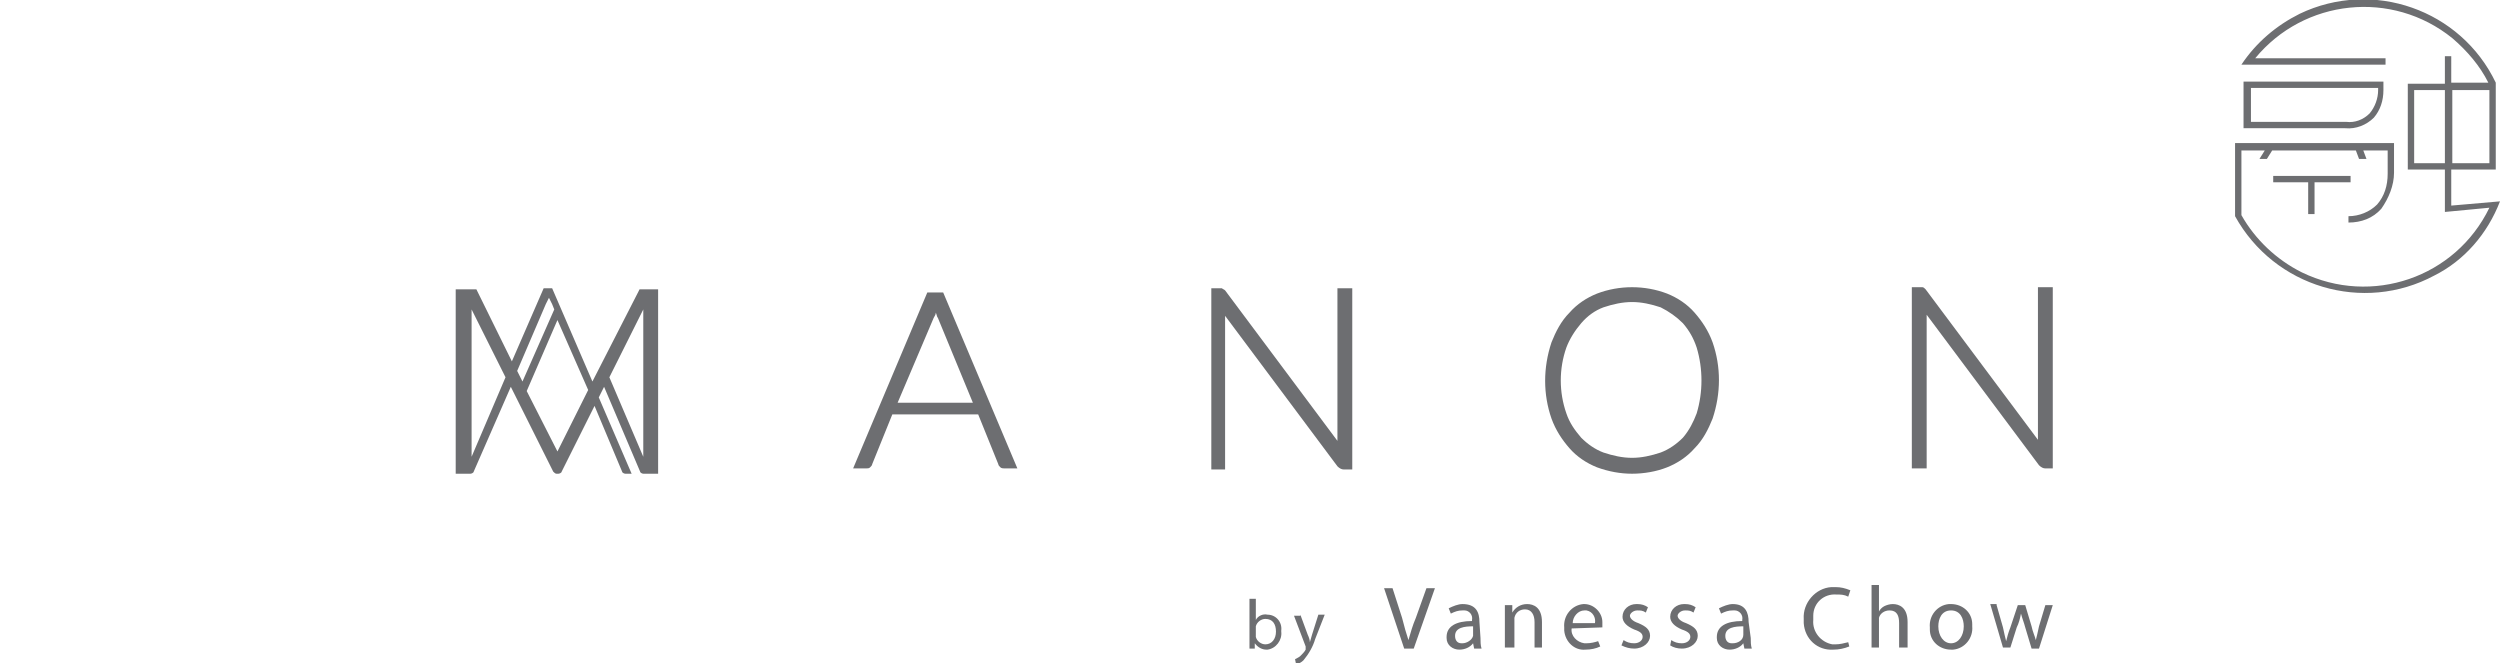 <?xml version="1.0" encoding="utf-8"?>
<!-- Generator: Adobe Illustrator 23.0.1, SVG Export Plug-In . SVG Version: 6.00 Build 0)  -->
<svg version="1.1" id="Layer_1" xmlns="http://www.w3.org/2000/svg" xmlns:xlink="http://www.w3.org/1999/xlink" x="0px" y="0px"
	 viewBox="0 0 235.9 62.6" style="enable-background:new 0 0 235.9 62.6;" xml:space="preserve">
<style type="text/css">
	.st0{fill:#6D6E71;}
</style>
<title>Asset 12</title>
<g>
	<g id="Layer_1-2">
		<path class="st0" d="M211.7,7.7v4.4h9.6c1,0.1,2-0.3,2.7-1c0.6-0.7,0.9-1.6,0.9-2.6V7.7H211.7z M223.6,10.7
			c-0.6,0.6-1.4,0.9-2.2,0.8h-9V8.3h12v0.2C224.4,9.3,224.1,10.1,223.6,10.7L223.6,10.7z"/>
		<polygon class="st0" points="218.4,20.2 218.4,17.2 221.8,17.2 221.8,16.6 214.5,16.6 214.5,17.2 217.8,17.2 217.8,20.2 		"/>
		<path class="st0" d="M235.9,19L235.9,19l-4.6,0.4V16h4.2V7.9l0,0V7.8C232.2,0.9,223.9-2,217,1.3c-2.2,1.1-4.1,2.7-5.5,4.8h13.6
			V5.5h-12.3c4.6-5.6,12.9-6.5,18.6-1.9c1.4,1.2,2.6,2.6,3.4,4.2h-3.5V5.3h-0.6v2.6h-3.5V16h3.5v3.4l0,0v0.6l4.2-0.4
			c-3.2,6.6-11.1,9.3-17.7,6.1c-2.4-1.2-4.4-3.1-5.7-5.4v-6.1h2.2l-0.5,0.8h0.7l0.5-0.8h7.9l0.3,0.8h0.7l-0.3-0.8h2.3v2.2
			c0,1.1-0.3,2.1-1,2.9c-0.7,0.7-1.7,1.1-2.7,1.1V21c1.2,0,2.3-0.4,3.1-1.3c0.7-1,1.2-2.2,1.2-3.4v-2.8h-15v5.5l0,0v1.4
			c3.7,6.7,12.1,9.2,18.8,5.6C232.5,24.6,234.7,22.1,235.9,19L235.9,19z M234.9,8.5v6.9h-3.5V8.5L234.9,8.5z M227.8,15.4V8.5h2.9
			v6.9L227.8,15.4z"/>
		<path class="st0" d="M60.4,27.3c-0.1,0-0.1,0.1-0.1,0.1L55.9,36l-3.8-8.8h-0.8l-3,6.9L45,27.4c0-0.1-0.1-0.1-0.1-0.1
			c-0.1,0-0.1,0-0.2,0H43v17.4h1.4c0.1,0,0.3-0.1,0.3-0.2l3.5-8l4,8c0.1,0.1,0.2,0.2,0.3,0.2h0.2c0.1,0,0.3-0.1,0.3-0.2l3.1-6.2
			l2.6,6.2c0,0.1,0.2,0.2,0.3,0.2h0.6l-3.1-7.2l0.5-1l3.4,8c0,0.1,0.2,0.2,0.3,0.2h1.4V27.3h-1.7C60.5,27.2,60.4,27.3,60.4,27.3z
			 M44.5,43.1V29.2l3.2,6.4L44.5,43.1z M48.8,35l2.7-6.3l0.3-0.6l0.3,0.6l0.2,0.5L49.3,36L48.8,35z M52.6,42.6l-2.9-5.7l2.9-6.7
			l2.9,6.6L52.6,42.6z M60.7,43.1l-3.2-7.5l3.2-6.4V43.1z"/>
		<path class="st0" d="M94.8,44.2c-0.1,0-0.3,0-0.4-0.1c-0.1-0.1-0.2-0.2-0.2-0.3l-1.9-4.7h-8.1l-1.9,4.7c0,0.1-0.1,0.2-0.2,0.3
			c-0.1,0.1-0.2,0.1-0.4,0.1h-1.2l7-16.6H89l7,16.6H94.8z M91.8,38l-3.3-8c-0.1-0.1-0.1-0.3-0.2-0.5v-0.1v0.1c0,0.2-0.1,0.3-0.2,0.5
			l-3.4,8L91.8,38z"/>
		<path class="st0" d="M154,44.7c-1.1,0-2.2-0.2-3.3-0.6c-1-0.4-1.9-1-2.6-1.8c-0.7-0.8-1.3-1.7-1.7-2.8c-0.8-2.3-0.8-4.8,0-7.2
			c0.4-1,0.9-2,1.7-2.8c0.7-0.8,1.6-1.4,2.6-1.8c2.1-0.8,4.5-0.8,6.6,0c1,0.4,1.9,1,2.6,1.8c0.7,0.8,1.3,1.7,1.7,2.8
			c0.8,2.3,0.8,4.8,0,7.2c-0.4,1-0.9,2-1.7,2.8c-0.7,0.8-1.6,1.4-2.6,1.8C156.3,44.5,155.1,44.7,154,44.7z M154,28.5
			c-0.9,0-1.8,0.2-2.7,0.5c-0.8,0.3-1.5,0.8-2.1,1.5c-0.6,0.7-1.1,1.5-1.4,2.3c-0.7,2-0.7,4.2,0,6.2c0.3,0.9,0.8,1.6,1.4,2.3
			c0.6,0.6,1.3,1.1,2.1,1.4c0.9,0.3,1.8,0.5,2.7,0.5c0.9,0,1.8-0.2,2.7-0.5c0.8-0.3,1.5-0.8,2.1-1.4c0.6-0.7,1-1.5,1.3-2.3
			c0.6-2,0.6-4.2,0-6.2c-0.3-0.9-0.7-1.6-1.3-2.3c-0.6-0.6-1.3-1.1-2.1-1.5C155.8,28.7,154.9,28.5,154,28.5z"/>
		<path class="st0" d="M193,44.2c-0.2,0-0.4-0.1-0.6-0.3l-10.6-14.2v14.5h-1.4V27.1h0.7c0.1,0,0.2,0,0.3,0c0.1,0,0.2,0.1,0.3,0.2
			l10.6,14.2V27.1h1.4v17.1H193z"/>
		<path class="st0" d="M126.8,44.3c-0.2,0-0.4-0.1-0.6-0.3l-10.6-14.2c0,0.1,0,14.5,0,14.5h-1.3V27.2h0.7c0.1,0,0.2,0,0.3,0
			c0.1,0.1,0.2,0.1,0.3,0.2l10.6,14.2V27.2h1.4v17.1H126.8z"/>
		<path class="st0" d="M117.9,56.5h0.6v2l0,0c0.2-0.4,0.7-0.6,1.1-0.5c0.8,0,1.4,0.7,1.3,1.5c0,0,0,0.1,0,0.1
			c0.1,0.8-0.5,1.6-1.3,1.7c0,0-0.1,0-0.1,0c-0.4,0-0.8-0.2-1.1-0.6l0,0v0.5h-0.5c0-0.2,0-0.5,0-0.8L117.9,56.5z M118.5,59.9
			c0,0.1,0,0.1,0,0.2c0.1,0.4,0.5,0.7,0.9,0.7c0.6,0,1-0.5,1-1.2s-0.3-1.2-1-1.2c-0.4,0-0.8,0.3-0.9,0.7c0,0.1,0,0.2,0,0.2V59.9z"/>
		<path class="st0" d="M122.7,58l0.7,1.9c0.1,0.2,0.2,0.5,0.2,0.7l0,0l0.2-0.7l0.6-1.9h0.6l-0.9,2.3c-0.2,0.7-0.6,1.4-1.1,2
			c-0.2,0.2-0.4,0.3-0.7,0.4l-0.1-0.5c0.2-0.1,0.4-0.2,0.5-0.3c0.2-0.2,0.4-0.4,0.5-0.6c0,0,0-0.1,0-0.1c0,0,0-0.1,0-0.2l-1.1-2.9
			H122.7z"/>
		<path class="st0" d="M132.5,61.2l-1.9-5.7h0.8l0.9,2.8c0.2,0.8,0.4,1.5,0.6,2.1l0,0c0.2-0.7,0.4-1.4,0.7-2.1l1-2.8h0.8l-2,5.7
			L132.5,61.2z"/>
		<path class="st0" d="M139.7,60.2c0,0.3,0,0.7,0.1,1h-0.7l-0.1-0.5l0,0c-0.3,0.4-0.8,0.6-1.3,0.6c-0.6,0-1.2-0.4-1.2-1.1
			c0,0,0-0.1,0-0.1c0-1,0.9-1.5,2.4-1.5v-0.1c0.1-0.5-0.3-0.9-0.7-0.9c-0.1,0-0.1,0-0.2,0c-0.4,0-0.7,0.1-1.1,0.3l-0.2-0.5
			c0.4-0.2,0.9-0.4,1.3-0.4c1.3,0,1.6,0.8,1.6,1.7L139.7,60.2z M139,59.1c-0.8,0-1.7,0.1-1.7,0.9c0,0.4,0.2,0.7,0.6,0.7
			c0,0,0.1,0,0.1,0c0.4,0,0.9-0.3,1-0.7c0-0.1,0-0.2,0-0.2L139,59.1z"/>
		<path class="st0" d="M142,58.2c0-0.4,0-0.8,0-1.1h0.7v0.7l0,0c0.3-0.5,0.8-0.8,1.4-0.8c0.6,0,1.4,0.3,1.4,1.7v2.4h-0.7v-2.4
			c0-0.7-0.3-1.2-0.9-1.2c-0.5,0-0.9,0.3-1,0.8c0,0.1,0,0.2,0,0.3v2.5H142V58.2z"/>
		<path class="st0" d="M148.3,59.3c-0.1,0.7,0.5,1.3,1.2,1.4c0.1,0,0.1,0,0.2,0c0.4,0,0.8-0.1,1.1-0.2L151,61
			c-0.4,0.2-0.9,0.3-1.4,0.3c-1,0.1-1.9-0.7-2-1.8c0-0.1,0-0.2,0-0.3c-0.1-1.1,0.7-2.1,1.8-2.2c0,0,0,0,0.1,0c0.9,0,1.7,0.8,1.7,1.7
			c0,0.1,0,0.1,0,0.2c0,0.1,0,0.2,0,0.3L148.3,59.3z M150.5,58.8c0.1-0.5-0.2-1.1-0.8-1.2c-0.1,0-0.1,0-0.2,0
			c-0.6,0-1.1,0.6-1.1,1.2H150.5z"/>
		<path class="st0" d="M153.2,60.4c0.3,0.2,0.6,0.3,1,0.3c0.5,0,0.8-0.3,0.8-0.6s-0.2-0.5-0.8-0.7c-0.7-0.3-1.1-0.7-1.1-1.2
			c0-0.7,0.6-1.2,1.3-1.2c0,0,0.1,0,0.1,0c0.4,0,0.7,0.1,1,0.3l-0.2,0.5c-0.3-0.2-0.5-0.2-0.8-0.2c-0.4,0-0.7,0.3-0.7,0.5
			s0.2,0.5,0.8,0.7c0.7,0.3,1.1,0.6,1.1,1.2s-0.6,1.2-1.5,1.2c-0.4,0-0.8-0.1-1.2-0.3L153.2,60.4z"/>
		<path class="st0" d="M157.7,60.4c0.3,0.2,0.6,0.3,1,0.3c0.5,0,0.8-0.3,0.8-0.6s-0.2-0.5-0.8-0.7c-0.7-0.3-1.1-0.7-1.1-1.2
			c0-0.7,0.6-1.2,1.3-1.2c0,0,0,0,0.1,0c0.4,0,0.7,0.1,1,0.3l-0.2,0.5c-0.3-0.2-0.5-0.2-0.8-0.2c-0.4,0-0.7,0.3-0.7,0.5
			s0.2,0.5,0.8,0.7c0.7,0.3,1.1,0.6,1.1,1.2s-0.6,1.2-1.5,1.2c-0.4,0-0.8-0.1-1.1-0.3L157.7,60.4z"/>
		<path class="st0" d="M165.2,60.2c0,0.3,0,0.7,0.1,1h-0.7l-0.1-0.5l0,0c-0.3,0.4-0.8,0.6-1.3,0.6c-0.6,0-1.2-0.4-1.2-1.1
			c0,0,0-0.1,0-0.1c0-1,0.9-1.5,2.4-1.5v-0.1c0.1-0.5-0.3-0.9-0.7-0.9c-0.1,0-0.1,0-0.2,0c-0.4,0-0.7,0.1-1.1,0.3l-0.2-0.5
			c0.4-0.2,0.9-0.4,1.3-0.4c1.2,0,1.5,0.8,1.5,1.7L165.2,60.2z M164.5,59.1c-0.8,0-1.7,0.1-1.7,0.9c0,0.4,0.2,0.7,0.6,0.7
			c0,0,0.1,0,0.1,0c0.5,0,1-0.3,1-0.8c0,0,0,0,0-0.1L164.5,59.1z"/>
		<path class="st0" d="M174.5,61c-0.5,0.2-1,0.3-1.5,0.3c-1.5,0.1-2.7-1-2.8-2.5c0-0.1,0-0.3,0-0.4c-0.1-1.5,1.1-2.9,2.6-3
			c0.1,0,0.3,0,0.4,0c0.5,0,0.9,0.1,1.4,0.3l-0.2,0.6c-0.4-0.2-0.7-0.2-1.1-0.2c-1.2-0.1-2.2,0.8-2.2,2c0,0.1,0,0.3,0,0.4
			c-0.1,1.1,0.7,2.1,1.8,2.3c0.1,0,0.2,0,0.3,0c0.4,0,0.8-0.1,1.2-0.2L174.5,61z"/>
		<path class="st0" d="M176.6,55.2h0.7v2.5l0,0c0.1-0.2,0.3-0.4,0.5-0.5c0.2-0.1,0.5-0.2,0.8-0.2c0.6,0,1.4,0.3,1.4,1.7v2.4h-0.8
			v-2.3c0-0.7-0.2-1.2-0.9-1.2c-0.5,0-0.9,0.3-1,0.7c0,0.1,0,0.2,0,0.3v2.5h-0.7L176.6,55.2z"/>
		<path class="st0" d="M186.1,59.1c0.1,1.1-0.7,2.1-1.8,2.2c-0.1,0-0.1,0-0.2,0c-1.1,0-2-0.8-2-1.9c0-0.1,0-0.1,0-0.2
			c-0.1-1.1,0.7-2.1,1.8-2.2c0.1,0,0.1,0,0.2,0c1.1,0,2,0.8,2,1.9C186.1,59,186.1,59,186.1,59.1z M182.9,59.1c0,0.9,0.5,1.6,1.2,1.6
			s1.2-0.7,1.2-1.6c0-0.7-0.3-1.5-1.2-1.5S182.9,58.4,182.9,59.1L182.9,59.1z"/>
		<path class="st0" d="M188.4,57.1l0.6,2.1c0.1,0.5,0.2,0.9,0.3,1.3l0,0c0.1-0.4,0.2-0.8,0.4-1.3l0.7-2.1h0.7l0.6,2
			c0.1,0.5,0.3,0.9,0.4,1.3l0,0c0.1-0.4,0.2-0.8,0.3-1.3l0.6-2h0.7l-1.3,4.1h-0.7l-0.6-2c-0.1-0.4-0.3-0.9-0.4-1.3l0,0
			c-0.1,0.5-0.2,0.9-0.4,1.3l-0.6,1.9h-0.7l-1.2-4.1H188.4z"/>
	</g>
</g>
</svg>
